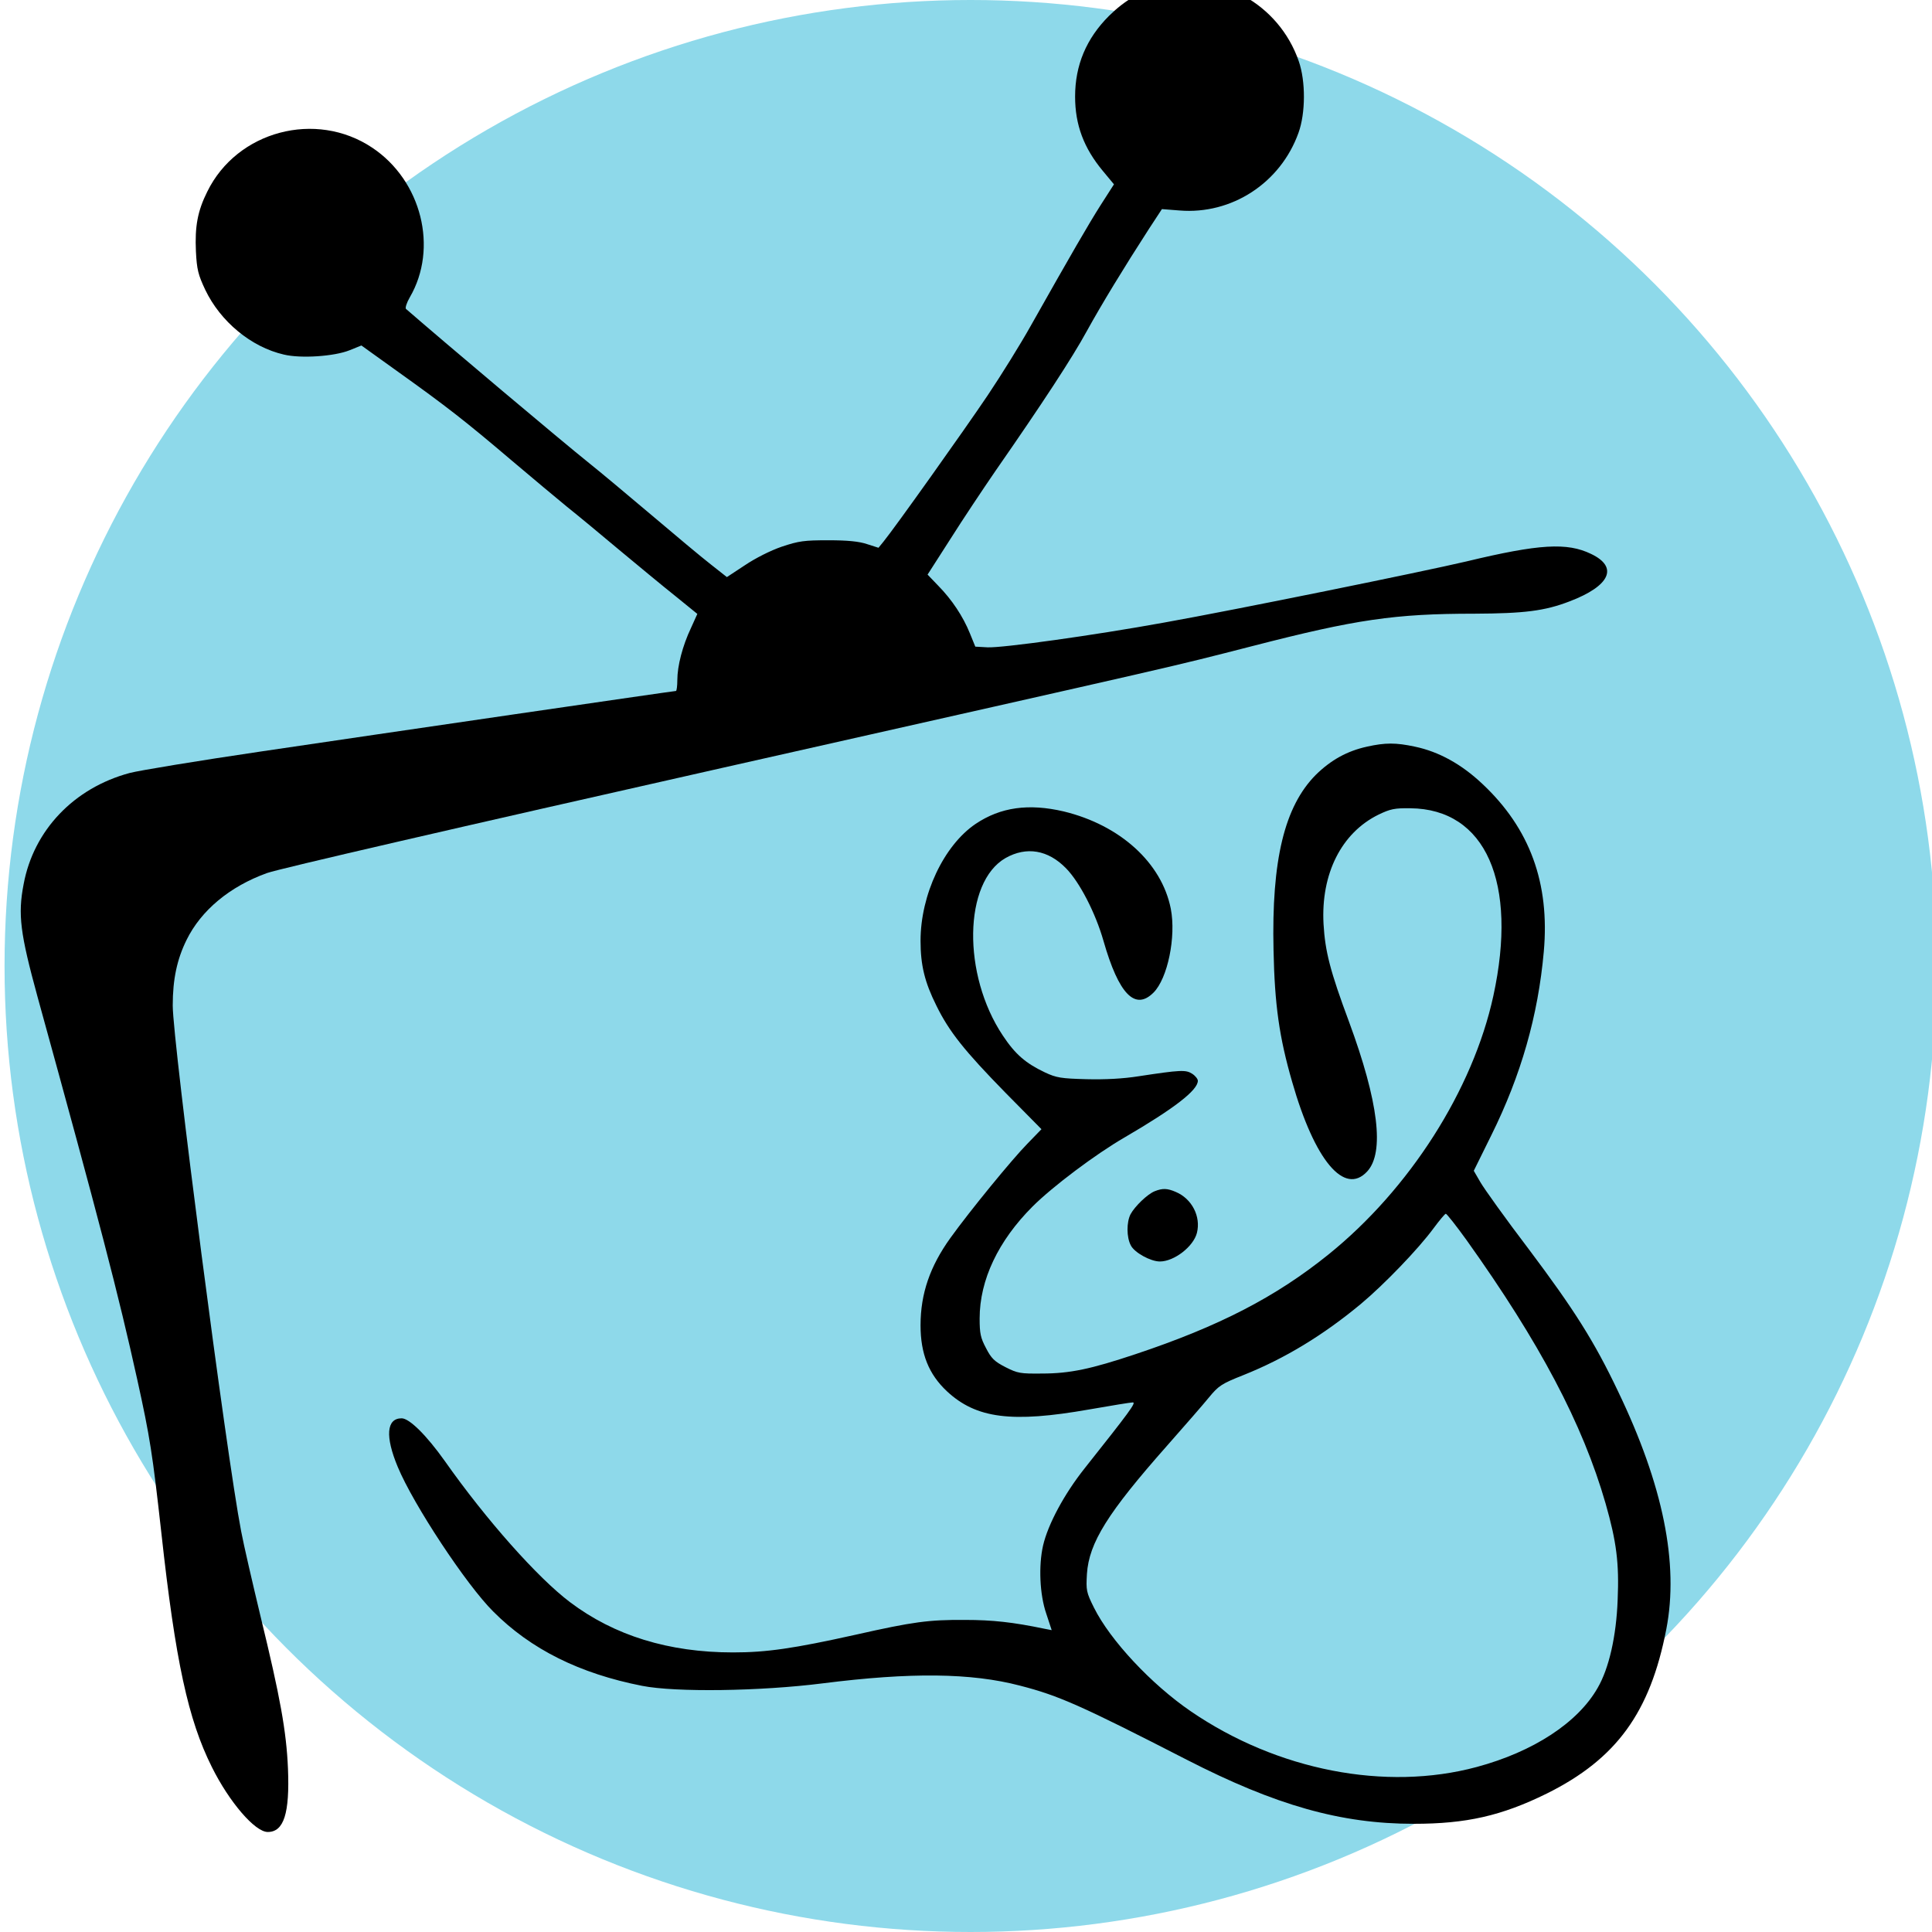 <?xml version="1.0" encoding="UTF-8"?>
<svg width="850pt" height="850pt" version="1.0" viewBox="0 0 850 850" xmlns="http://www.w3.org/2000/svg">
 <circle cx="427" cy="425" r="425" fill="#8ed9ea" stroke-width="3.84"/>
 <g transform="matrix(.1 0 0 -.1 -1682 2638)">
  <path d="m21930 26444c-90-24-161-65-231-134-100-100-149-217-149-355 0-124 38-226 122-327l49-59-59-92c-55-87-124-206-308-532-43-77-128-214-189-305-103-153-406-579-458-643l-22-27-50 16c-35 12-86 17-170 17-107 0-130-3-205-28-50-17-117-51-163-82l-79-52-71 56c-40 31-157 129-262 218-104 88-226 190-270 225-125 100-634 529-809 681-4 4 3 27 17 51 126 216 52 513-165 658-248 166-595 74-726-193-43-86-55-154-50-263 4-80 10-103 41-169 67-140 202-252 346-285 75-18 222-8 289 19l52 21 163-117c210-150 296-217 497-388 91-77 201-169 245-205 44-35 148-121 230-190 83-69 194-161 247-203l96-78-28-62c-37-78-60-167-60-229 0-26-3-48-6-48-10 0-1277-185-1824-266-278-41-539-84-580-95-245-66-422-252-466-489-26-134-15-217 61-495 273-990 356-1309 439-1685 56-254 67-325 106-675 62-565 118-821 222-1029 77-155 190-286 246-286 71 0 97 82 89 279-7 164-34 314-121 671-35 146-74 314-85 373-65 335-301 2153-301 2313 0 116 19 204 61 289 64 130 190 235 354 294 53 19 842 201 2e3 462 2104 474 1954 439 2337 537 454 117 625 142 975 142 219 1 309 12 418 54 179 68 217 151 95 209-105 51-228 44-548-33-196-46-1011-212-1330-269-314-57-712-112-777-109l-54 3-24 59c-30 74-79 148-139 209l-47 49 100 156c55 87 145 222 200 302 203 292 338 498 401 614 64 116 163 279 273 449l57 87 77-6c230-19 445 121 524 342 31 86 32 226 1 315-87 252-352 399-602 333z"/>
  <path d="m22834 23095c-87-19-159-59-225-124-138-139-195-375-186-771 5-241 25-383 82-580 99-346 230-502 330-394 77 83 50 307-80 659-83 223-105 309-112 430-12 221 79 401 242 481 52 25 71 29 140 28 331-3 474-326 365-826-90-413-368-849-725-1137-232-187-481-316-850-439-195-65-287-85-412-85-93-1-106 1-159 28-49 25-63 39-86 84-24 45-28 65-28 130 0 170 82 342 233 493 87 87 277 230 405 304 216 126 322 207 322 249 0 8-11 22-25 31-28 18-51 17-235-11-69-11-148-15-230-13-111 3-132 6-183 30-84 40-130 79-185 162-179 268-173 675 12 781 92 52 187 36 266-45 60-61 130-197 165-320 67-234 139-308 220-227 62 62 100 245 76 369-40 202-223 368-471 428-154 36-278 19-388-55-140-95-242-312-242-514 0-107 18-182 70-286 56-114 123-198 303-382l159-161-62-64c-66-67-252-294-339-415-89-124-131-244-131-384 0-125 36-215 116-290 129-120 285-140 626-80 97 17 183 31 192 31 16 0-16-43-212-290-89-112-161-245-183-340-20-88-15-215 14-299l24-73-31 6c-139 29-229 39-351 39-159 1-227-8-480-65-274-61-393-78-540-78-283 0-522 74-717 221-142 107-368 361-551 621-81 114-156 188-190 188-67 0-73-80-17-214 69-166 302-519 420-636 165-166 380-273 655-327 147-29 519-24 795 11 387 49 653 46 867-10 171-44 268-87 734-326 392-201 678-282 999-282 231 0 386 35 585 133 306 152 455 356 526 723 56 289-14 634-212 1046-105 221-194 361-393 626-102 134-197 267-213 295l-29 50 77 156c131 264 206 527 231 808 27 301-61 542-270 738-92 87-192 142-297 164-84 18-130 18-211 0zm439-2172c321-450 510-807 611-1158 48-168 60-262 53-424-6-160-38-301-88-387-87-153-283-281-532-348-401-108-878-15-1258 245-174 119-355 313-426 456-34 68-35 77-31 148 9 138 92 270 353 565 75 85 158 180 184 212 42 51 55 60 151 98 183 73 352 176 517 313 103 86 254 243 320 333 26 35 50 64 54 64s46-53 92-117z"/>
  <path d="m21900 21139c-32-13-87-66-106-101-18-35-18-101 1-137 16-32 87-71 128-71 63 0 148 66 163 126 18 72-22 150-93 180-37 16-58 17-93 3z"/>
 </g>
</svg>
